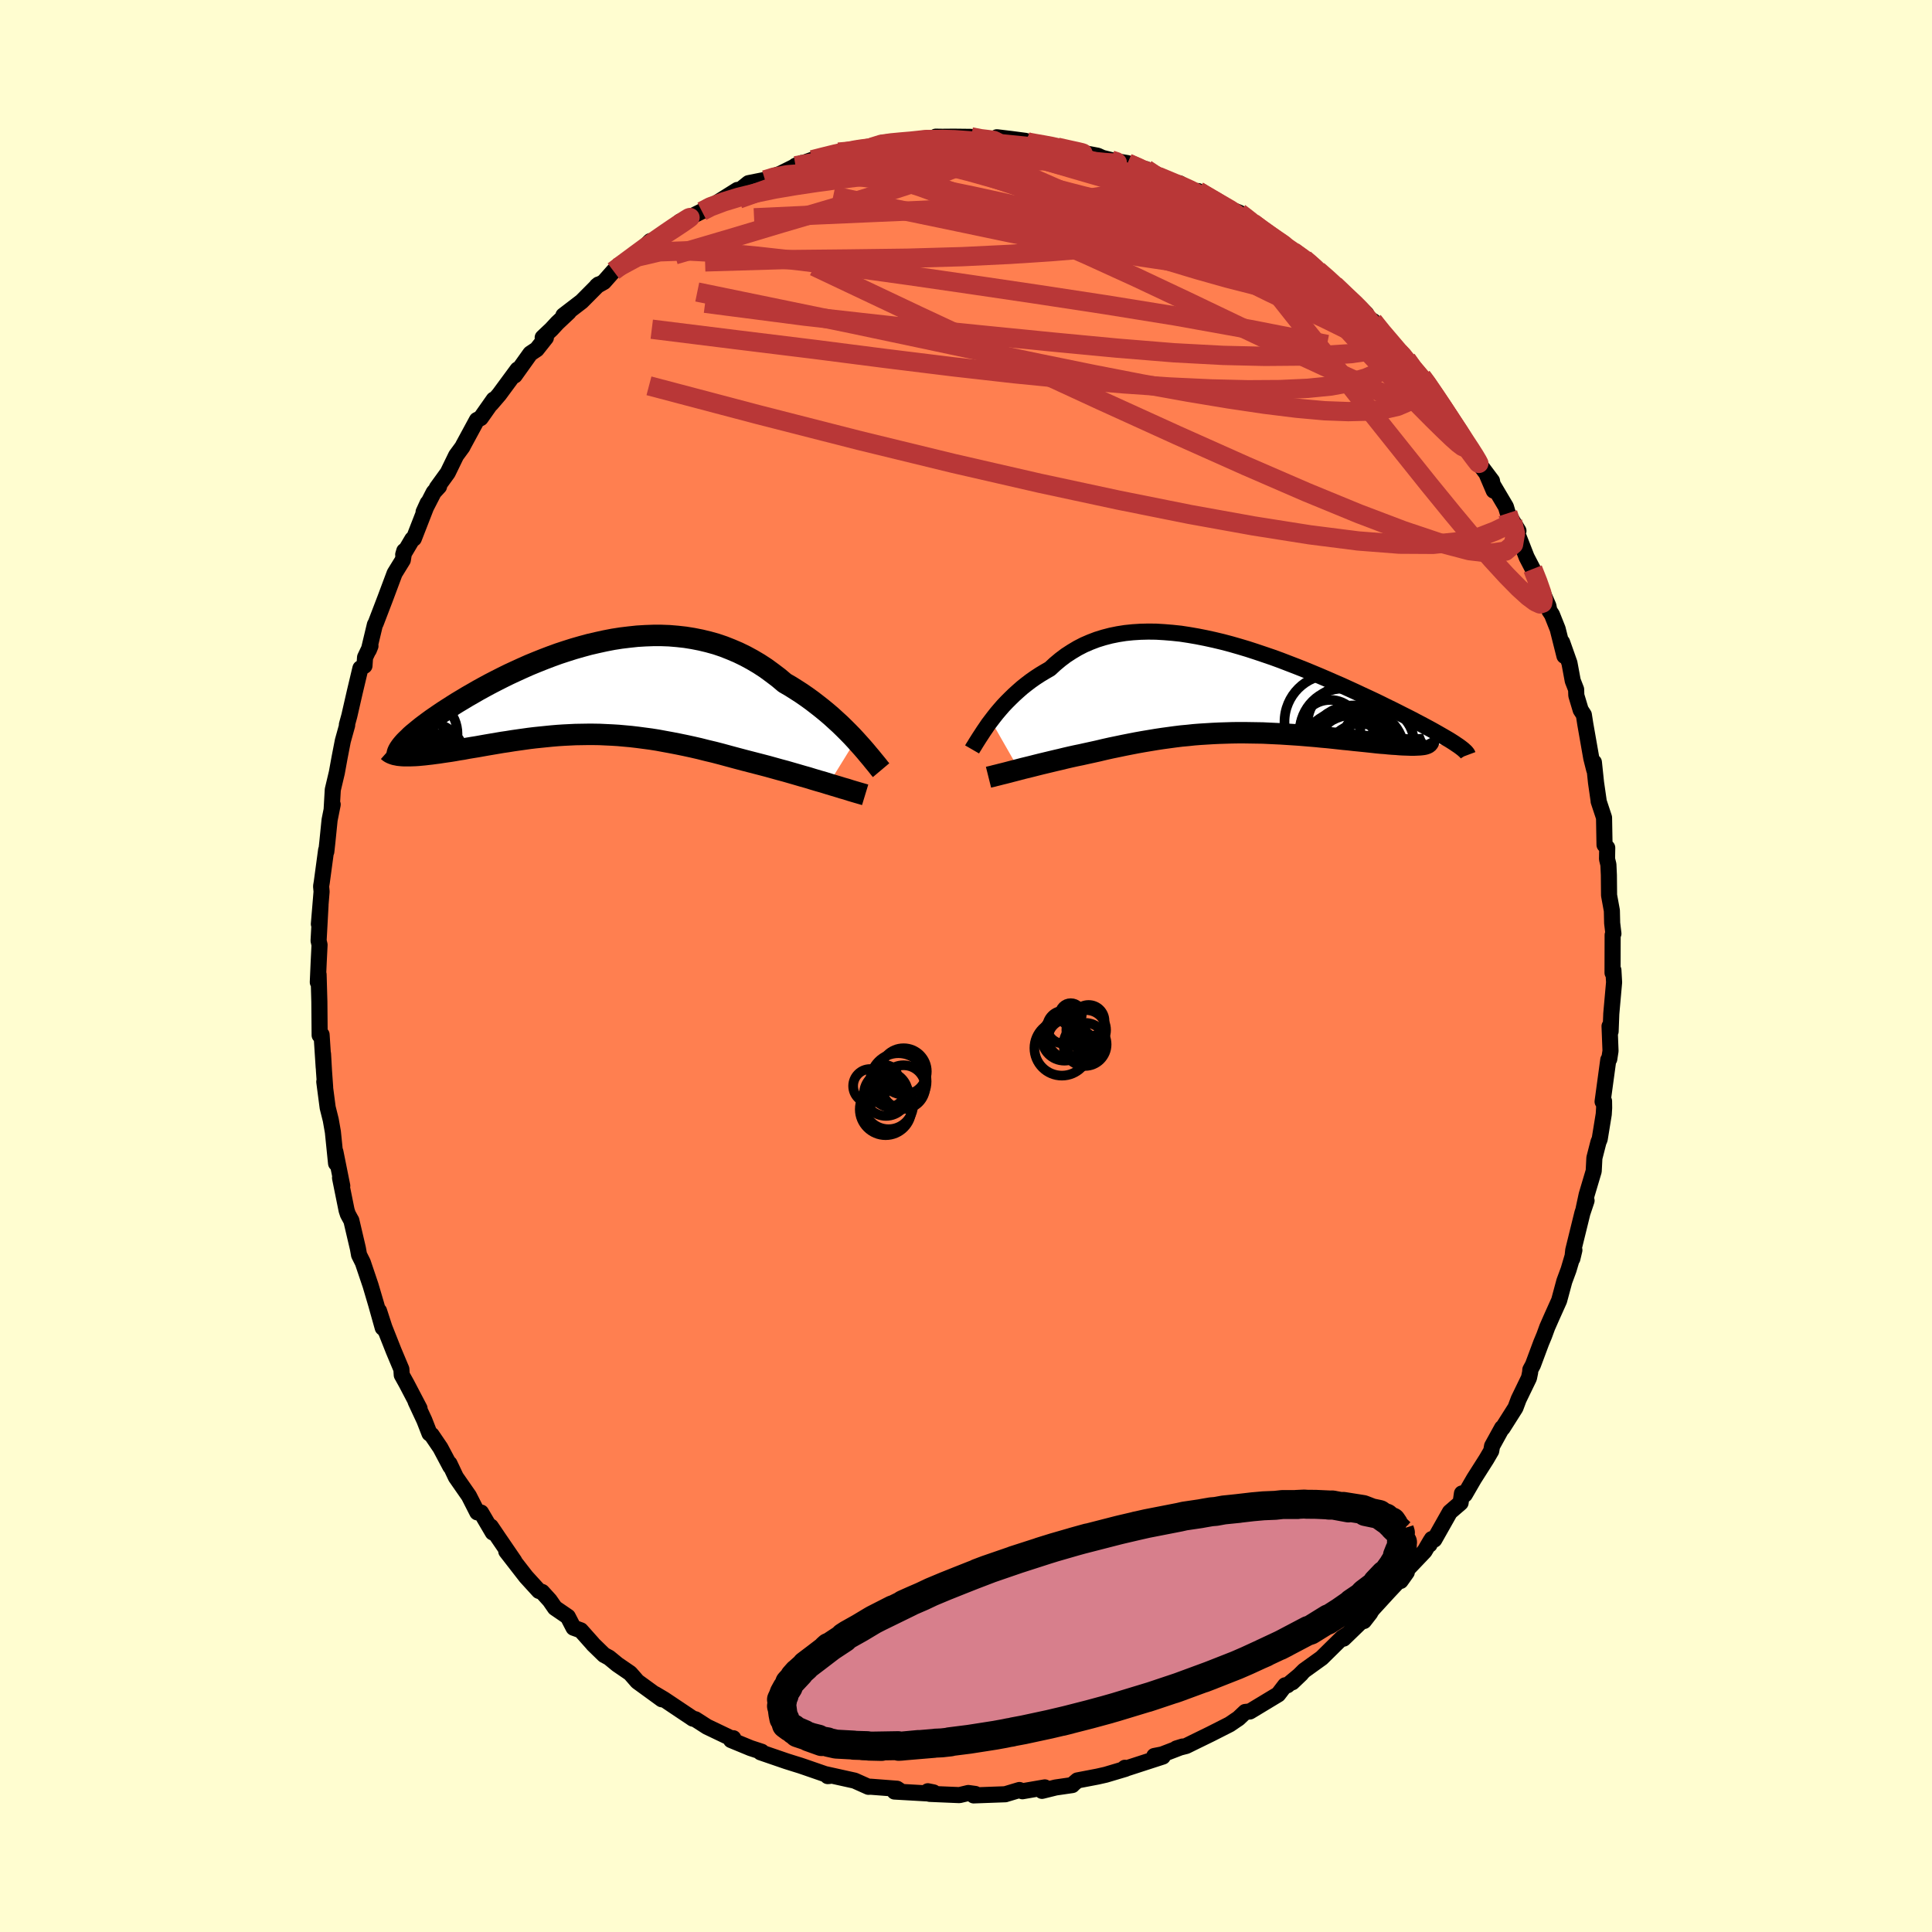 
  <svg viewBox="-100 -100 200 200" xmlns="http://www.w3.org/2000/svg" width="500" height="500" id="face-svg">
    <defs>
      <clipPath id="leftEyeClipPath">
        <polyline points="27.89,5.34 27.52,4.94 27.12,4.53 26.71,4.12 26.28,3.7 25.83,3.29 25.37,2.87 24.89,2.46 24.39,2.05 23.88,1.65 23.36,1.25 22.82,0.86 22.27,0.48 21.71,0.12 21.14,-0.24 20.55,-0.58 19.91,-1.12 19.25,-1.62 18.58,-2.11 17.89,-2.56 17.18,-2.98 16.46,-3.37 15.72,-3.73 14.97,-4.05 14.21,-4.35 13.44,-4.61 12.65,-4.83 11.86,-5.02 11.05,-5.18 10.24,-5.31 9.43,-5.4 8.6,-5.47 7.78,-5.5 6.94,-5.5 6.11,-5.47 5.28,-5.42 4.44,-5.33 3.61,-5.23 2.78,-5.1 1.95,-4.94 1.13,-4.76 0.31,-4.57 -0.5,-4.35 -1.3,-4.12 -2.09,-3.87 -2.88,-3.61 -3.65,-3.33 -4.41,-3.04 -5.16,-2.74 -5.89,-2.44 -6.61,-2.12 -7.31,-1.8 -8,-1.48 -8.67,-1.15 -9.32,-0.82 -9.96,-0.49 -10.57,-0.16 -11.17,0.17 -11.74,0.5 -12.3,0.82 -12.83,1.14 -13.35,1.45 -13.84,1.76 -14.31,2.06 -14.76,2.35 -15.19,2.64 -15.6,2.92 -15.99,3.19 -16.36,3.46 -16.71,3.72 -17.04,3.97 -17.35,4.22 -17.64,4.46 -17.91,4.68 -18.16,4.9 -18.38,5.12 -18.59,5.32 -18.78,5.51 -18.95,5.7 -19.1,5.88 -19.03,6.94 -18.8,6.95 -18.55,6.95 -18.29,6.95 -18.01,6.94 -17.72,6.93 -17.41,6.91 -17.09,6.88 -16.76,6.85 -16.42,6.81 -16.06,6.77 -15.69,6.72 -15.3,6.67 -14.91,6.61 -14.5,6.55 -14.08,6.49 -13.65,6.42 -13.21,6.34 -12.75,6.27 -12.28,6.18 -11.8,6.1 -11.3,6.02 -10.8,5.93 -10.29,5.84 -9.76,5.75 -9.23,5.66 -8.7,5.57 -8.15,5.49 -7.6,5.4 -7.04,5.32 -6.47,5.24 -5.9,5.16 -5.32,5.09 -4.74,5.03 -4.15,4.97 -3.55,4.91 -2.96,4.86 -2.35,4.82 -1.74,4.79 -1.13,4.76 -0.51,4.75 0.11,4.74 0.74,4.74 1.38,4.75 2.02,4.78 2.67,4.81 3.32,4.85 3.98,4.91 4.64,4.97 5.32,5.05 6,5.14 6.68,5.23 7.38,5.34 8.08,5.47 8.79,5.6 9.51,5.74 10.24,5.89 10.98,6.05 11.72,6.22 12.47,6.41 13.23,6.59 14,6.79 14.77,7 15.55,7.21 16.34,7.42 16.96,7.58 17.58,7.74 18.2,7.9 18.81,8.06 19.42,8.23 20.03,8.4 20.63,8.56 21.22,8.73 21.81,8.9 22.39,9.07 22.96,9.23 23.51,9.4 24.05,9.56 24.58,9.71 25.09,9.87" />
      </clipPath>
      <clipPath id="rightEyeClipPath">
        <polyline points="-25.84,3.33 -25.55,2.95 -25.25,2.57 -24.92,2.18 -24.58,1.79 -24.22,1.41 -23.84,1.03 -23.45,0.65 -23.04,0.28 -22.62,-0.09 -22.18,-0.44 -21.72,-0.79 -21.25,-1.12 -20.76,-1.44 -20.26,-1.74 -19.74,-2.04 -19.21,-2.53 -18.66,-2.99 -18.09,-3.42 -17.49,-3.81 -16.87,-4.18 -16.23,-4.51 -15.56,-4.8 -14.88,-5.06 -14.17,-5.28 -13.44,-5.47 -12.7,-5.62 -11.94,-5.74 -11.16,-5.82 -10.37,-5.87 -9.56,-5.89 -8.74,-5.88 -7.91,-5.83 -7.06,-5.76 -6.21,-5.67 -5.36,-5.54 -4.49,-5.39 -3.63,-5.22 -2.76,-5.03 -1.88,-4.82 -1.01,-4.59 -0.14,-4.34 0.73,-4.08 1.59,-3.8 2.45,-3.51 3.3,-3.22 4.15,-2.91 4.98,-2.59 5.81,-2.27 6.62,-1.95 7.42,-1.62 8.21,-1.29 8.98,-0.96 9.73,-0.63 10.47,-0.31 11.19,0.02 11.89,0.34 12.57,0.66 13.24,0.97 13.88,1.27 14.5,1.57 15.1,1.87 15.68,2.15 16.24,2.43 16.77,2.7 17.29,2.96 17.78,3.21 18.25,3.46 18.71,3.7 19.14,3.93 19.55,4.15 19.95,4.37 20.32,4.58 20.67,4.78 21,4.97 21.31,5.15 21.6,5.32 21.87,5.49 22.12,5.65 22.34,5.8 18.92,5.79 18.76,5.81 18.58,5.83 18.38,5.84 18.16,5.85 17.92,5.86 17.67,5.86 17.39,5.85 17.09,5.84 16.78,5.83 16.45,5.81 16.1,5.78 15.74,5.76 15.36,5.73 14.97,5.69 14.55,5.66 14.12,5.62 13.68,5.57 13.21,5.52 12.73,5.47 12.24,5.42 11.73,5.37 11.21,5.31 10.67,5.26 10.12,5.2 9.57,5.14 9,5.08 8.42,5.03 7.83,4.97 7.24,4.92 6.64,4.87 6.03,4.82 5.42,4.78 4.8,4.74 4.18,4.7 3.55,4.67 2.92,4.64 2.29,4.61 1.65,4.6 1.01,4.59 0.37,4.58 -0.27,4.58 -0.92,4.59 -1.56,4.61 -2.21,4.63 -2.86,4.66 -3.51,4.7 -4.16,4.74 -4.81,4.79 -5.46,4.86 -6.12,4.92 -6.77,5 -7.43,5.09 -8.09,5.18 -8.75,5.28 -9.41,5.39 -10.07,5.5 -10.74,5.62 -11.41,5.75 -12.07,5.88 -12.74,6.02 -13.42,6.16 -14.09,6.31 -14.76,6.47 -15.44,6.62 -15.99,6.74 -16.53,6.86 -17.07,6.97 -17.61,7.09 -18.13,7.21 -18.66,7.34 -19.18,7.46 -19.68,7.58 -20.18,7.7 -20.68,7.82 -21.16,7.94 -21.63,8.06 -22.08,8.17 -22.53,8.28 -22.95,8.39" />
      </clipPath>
      <filter id="fuzzy">
        <feTurbulence id="turbulence" baseFrequency="0.05" numOctaves="3" type="noise" result="noise" />
        <feDisplacementMap in="SourceGraphic" in2="noise" scale="2" />
      </filter>
      <linearGradient id="rainbowGradient" x1="0%" y1="0%" x2="100%" y2="0%">
        <stop offset="0%" style="stop-color: rgb(220, 208, 186); stop-opacity: 1" />
        <stop offset="50%" style="stop-color: rgb(220, 20, 60); stop-opacity: 1" />
        <stop offset="100%" style="stop-color: rgb(173, 216, 230); stop-opacity: 1" />
      </linearGradient>
    </defs>
    <rect x="-100" y="-100" width="100%" height="100%" fill="rgb(255, 253, 208)" />
    <polyline id="faceContour" points="66.93,0.71 67.02,0.44 67.09,1.69 66.8,4.94 66.73,6.77 66.62,6.23 66.72,8.79 66.59,9.63 66.49,9.71 65.9,14.04 66.05,13.99 66.06,14.69 66.02,15.34 65.6,17.92 65.47,18.23 65.05,19.87 64.98,21.23 64.25,23.68 63.94,25.12 64.24,24.29 63.81,25.57 62.86,29.43 62.77,30.29 62.98,29.41 62.38,31.44 61.94,32.63 61.4,34.63 60.65,36.3 60.17,37.39 59.86,38.24 59.54,39.01 58.69,41.29 58.42,41.79 58.4,42.06 58.28,42.64 57.21,44.85 56.88,45.73 55.55,47.83 55.49,47.82 54.46,49.69 54.37,50.2 53.88,51.04 52.59,53.07 51.64,54.71 51.34,54.6 51.2,55.57 50.09,56.53 48.48,59.38 48.22,59.32 47.99,59.89 48.11,59.49 47.47,60.58 45.7,62.44 44.99,63.66 45.63,62.76 43.72,64.8 42.09,66.58 41.19,67.81 41.85,66.96 39.09,69.63 40.29,68.45 39.53,69.16 38.94,69.54 36.82,71.63 35.01,72.93 33.78,74.15 34.7,73.27 33.27,74.46 33.04,74.46 32.32,75.4 29.39,77.17 28.91,77.22 28.2,77.89 27.84,78.13 27.3,78.5 25.33,79.5 23.57,80.36 22.8,80.74 21.78,81 22.43,80.8 20.3,81.62 19.49,81.78 20.37,81.84 16.24,83.18 16.45,83 16.51,83.11 14.46,83.72 13.62,83.91 11.53,84.31 11.1,84.68 11,84.79 9.28,85.04 7.87,85.39 8.16,85.03 5.84,85.43 5.53,85.3 4.13,85.72 4.08,85.74 0.79,85.86 0.96,85.71 0.24,85.61 -0.68,85.83 -3.76,85.7 -3.36,85.55 -3.95,85.43 -3.88,85.66 -7.4,85.46 -6.77,85.42 -7.14,85.17 -9.87,84.96 -10.1,84.97 -11.53,84.33 -14.6,83.65 -14.14,83.85 -14.32,83.86 -14.37,83.73 -16.68,82.93 -17.18,82.76 -17.7,82.6 -18.59,82.32 -21.27,81.4 -21.15,81.34 -22.31,80.96 -24.32,80.13 -24.09,79.94 -24.05,80.07 -26.81,78.75 -28.01,77.98 -28.28,77.91 -30.85,76.19 -31.27,75.91 -32.18,75.37 -31.49,75.91 -34.02,74.07 -34.41,73.62 -34.77,73.21 -36.1,72.3 -36.95,71.6 -37.47,71.32 -38.6,70.22 -38.66,70.14 -39.88,68.77 -40.63,68.5 -41.22,67.36 -42.55,66.45 -43.09,65.67 -43.88,64.8 -44.21,64.69 -45.54,63.23 -47.59,60.59 -46.76,61.6 -48.42,59.17 -49.19,58.03 -48.99,58.64 -50.2,56.58 -50.59,56.56 -51.46,54.85 -52.81,52.91 -53.47,51.51 -53.38,51.82 -54.41,49.88 -55.32,48.54 -55.54,48.39 -56.07,47.03 -56.98,45.08 -56.57,45.8 -57.91,43.24 -58.41,42.34 -58.45,41.74 -59.24,39.86 -60.3,37.18 -60.09,37.78 -60.76,35.71 -60.38,37.45 -61.07,34.99 -61.64,33.06 -62.44,30.69 -62.83,29.91 -62.95,29.24 -63.63,26.34 -63.68,26.26 -63.99,25.69 -64.12,25.29 -64.8,21.93 -64.57,22.76 -65.28,19.23 -65.21,20.43 -65.54,17.18 -65.76,15.93 -66.08,14.65 -66.43,11.98 -66.34,12.56 -66.46,10.88 -66.56,9.11 -66.49,10.49 -66.71,7.11 -66.91,7.17 -66.94,3.7 -67.02,0.88 -67.1,1.68 -67.01,-0.38 -66.92,-2.19 -67.02,-2.62 -66.82,-6.29 -66.99,-4.34 -66.71,-7.7 -66.76,-8.25 -66.69,-8.67 -66.24,-12 -66.22,-11.84 -66.11,-12.85 -65.88,-15.12 -65.56,-16.72 -65.67,-16.17 -65.55,-18.25 -65.13,-20.02 -64.85,-21.56 -64.51,-23.31 -64.06,-24.93 -64.09,-24.98 -63.84,-25.89 -63.27,-28.38 -62.69,-30.82 -62.27,-31.08 -62.21,-31.95 -61.65,-33.13 -61.82,-32.71 -61.19,-35.34 -61.11,-35.47 -60.13,-38.03 -59.15,-40.65 -58.3,-42.03 -58.15,-42.97 -58.26,-42.59 -57.32,-44.18 -57.16,-44.25 -55.73,-47.92 -56.15,-47 -55.1,-49.04 -54.55,-49.64 -54.78,-49.5 -53.65,-51.06 -52.78,-52.85 -52.12,-53.75 -52.06,-53.88 -50.63,-56.52 -50.24,-56.72 -48.89,-58.64 -49.16,-58.19 -48.32,-59.17 -46.42,-61.75 -46.72,-61.13 -45.1,-63.4 -44.44,-63.84 -43.49,-65.04 -43.82,-65.06 -42.91,-65.92 -42.31,-66.57 -41.12,-67.69 -41.68,-67.34 -39.79,-68.79 -38.04,-70.55 -38.22,-70.4 -37.49,-70.81 -36.49,-71.94 -36.07,-72.3 -34.03,-73.7 -32.68,-75.04 -32.22,-75.03 -31.7,-75.56 -30.57,-76.28 -29.59,-77.07 -29.71,-76.95 -27.34,-78.13 -26.68,-78.62 -25.92,-78.92 -23.66,-80.34 -24.18,-79.7 -22.51,-81.04 -21.86,-81.17 -20.81,-81.38 -20.16,-81.67 -19.23,-82.01 -16.98,-83.13 -17.65,-82.84 -15.91,-83.46 -15.25,-83.61 -13.21,-84.25 -11.05,-84.66 -11.54,-84.31 -9.77,-84.75 -8.69,-85.21 -7.88,-85.3 -6.51,-85.21 -4.92,-85.47 -4.77,-85.45 -3.23,-85.59 -3.13,-85.85 -2.45,-85.84 -1.27,-85.85 0.53,-85.83 1.65,-85.54 3.02,-85.46 3.2,-85.79 4.7,-85.61 6.14,-85.42 5.27,-85.37 8.35,-84.93 7.93,-85.11 9.04,-84.88 9.9,-84.62 11.99,-84.21 11.99,-84.19 13.63,-83.88 14.11,-83.66 15.35,-83.35 16.74,-83.11 18.39,-82.33 18.64,-82.49 19.21,-82.04 19.89,-81.74 22.55,-80.55 22.11,-81.02 23.91,-79.93 24.6,-79.75 24.03,-80.22 26.43,-78.72 28.3,-77.98 29.56,-77.1 28.93,-77.32 29.69,-76.97 30.96,-76 32.94,-74.58 31.74,-75.4 34.12,-73.89 35.34,-72.99 35.02,-73.2 36.42,-72.01 37.54,-71.08 38.15,-70.5 39.39,-69.24 41.43,-67.52 40.28,-68.65 41.78,-66.7 42.14,-66.77 42.62,-66.08 44.83,-63.54 45.27,-63.15 45.61,-62.79 46.26,-61.68 47.18,-61 47.42,-60.76 48.46,-59.19 50.24,-56.66 50.39,-56.19 50.63,-55.86 51.52,-54.57 52.29,-53.59 53.25,-51.82 54.45,-50.22 54.63,-49.21 53.93,-50.85 55.89,-47.54 56.09,-46.87 57.19,-45.05 56.58,-46 57.02,-44.92 58.04,-42.31 58.67,-41.1 59.1,-40.01 60.29,-37.28 60.39,-36.78 60.66,-36.37 61.25,-34.89 61.95,-32.1 61.71,-33.51 62.47,-31.36 62.81,-29.53 63.16,-28.63 63.18,-28.01 63.63,-26.51 63.96,-26 64.11,-25.04 64.73,-21.51 65.03,-20.32 65,-21.09 65.22,-18.99 65.49,-17.12 65.49,-17.05 66.05,-15.36 66.1,-12.54 66.38,-12.24 66.36,-11.07 66.5,-10.5 66.55,-9.41 66.57,-7.32 66.86,-5.73 66.89,-4.44 67.02,-3.35 66.94,-3.21 66.93,0.71 67.02,0.44" fill="rgb(255, 127, 80)" stroke="black" stroke-width="1.667" stroke-linejoin="round" filter="url(#fuzzy)" />
    <g transform="translate(28.43 -28.73)">
      <polyline id="rightCountour" points="-25.84,3.33 -25.55,2.95 -25.25,2.57 -24.92,2.18 -24.58,1.79 -24.22,1.41 -23.84,1.03 -23.45,0.65 -23.04,0.28 -22.62,-0.09 -22.18,-0.44 -21.72,-0.79 -21.25,-1.12 -20.76,-1.44 -20.26,-1.74 -19.74,-2.04 -19.21,-2.53 -18.66,-2.99 -18.09,-3.42 -17.49,-3.81 -16.87,-4.18 -16.23,-4.51 -15.56,-4.8 -14.88,-5.06 -14.17,-5.28 -13.44,-5.47 -12.7,-5.62 -11.94,-5.74 -11.16,-5.82 -10.37,-5.87 -9.56,-5.89 -8.74,-5.88 -7.91,-5.83 -7.06,-5.76 -6.21,-5.67 -5.36,-5.54 -4.49,-5.39 -3.63,-5.22 -2.76,-5.03 -1.88,-4.82 -1.01,-4.59 -0.14,-4.34 0.73,-4.08 1.59,-3.8 2.45,-3.51 3.3,-3.22 4.15,-2.91 4.98,-2.59 5.81,-2.27 6.62,-1.95 7.42,-1.62 8.21,-1.29 8.98,-0.96 9.73,-0.63 10.47,-0.31 11.19,0.02 11.89,0.34 12.57,0.66 13.24,0.97 13.88,1.27 14.5,1.57 15.1,1.87 15.68,2.15 16.24,2.43 16.77,2.7 17.29,2.96 17.78,3.21 18.25,3.46 18.71,3.7 19.14,3.93 19.55,4.15 19.95,4.37 20.32,4.58 20.67,4.78 21,4.97 21.31,5.15 21.6,5.32 21.87,5.49 22.12,5.65 22.34,5.8 18.92,5.79 18.76,5.81 18.58,5.83 18.38,5.84 18.16,5.85 17.92,5.86 17.67,5.86 17.39,5.85 17.09,5.84 16.78,5.83 16.45,5.81 16.1,5.78 15.74,5.76 15.36,5.73 14.97,5.69 14.55,5.66 14.12,5.62 13.68,5.57 13.21,5.52 12.73,5.47 12.24,5.42 11.73,5.37 11.21,5.31 10.67,5.26 10.12,5.2 9.57,5.14 9,5.08 8.42,5.03 7.83,4.97 7.24,4.92 6.64,4.87 6.03,4.82 5.42,4.78 4.8,4.74 4.18,4.7 3.55,4.67 2.92,4.64 2.29,4.61 1.65,4.6 1.01,4.59 0.37,4.58 -0.27,4.58 -0.92,4.59 -1.56,4.61 -2.21,4.63 -2.86,4.66 -3.51,4.7 -4.16,4.74 -4.81,4.79 -5.46,4.86 -6.12,4.92 -6.77,5 -7.43,5.09 -8.09,5.18 -8.75,5.28 -9.41,5.39 -10.07,5.5 -10.74,5.62 -11.41,5.75 -12.07,5.88 -12.74,6.02 -13.42,6.16 -14.09,6.31 -14.76,6.47 -15.44,6.62 -15.99,6.74 -16.53,6.86 -17.07,6.97 -17.61,7.09 -18.13,7.21 -18.66,7.34 -19.18,7.46 -19.68,7.58 -20.18,7.7 -20.68,7.82 -21.16,7.94 -21.63,8.06 -22.08,8.17 -22.53,8.28 -22.95,8.39" fill="white" stroke="white" stroke-width="0" stroke-linejoin="round" filter="url(#fuzzy)" />
    </g>
    <g transform="translate(-39.31 -28.72)">
      <polyline id="leftCountour" points="27.89,5.34 27.52,4.94 27.12,4.53 26.71,4.12 26.28,3.7 25.83,3.29 25.37,2.87 24.89,2.46 24.39,2.05 23.88,1.65 23.36,1.25 22.82,0.86 22.27,0.48 21.71,0.12 21.14,-0.24 20.55,-0.58 19.91,-1.12 19.25,-1.62 18.58,-2.11 17.89,-2.56 17.18,-2.98 16.46,-3.37 15.72,-3.73 14.97,-4.05 14.21,-4.35 13.44,-4.61 12.65,-4.83 11.86,-5.02 11.05,-5.18 10.24,-5.31 9.43,-5.4 8.6,-5.47 7.78,-5.5 6.94,-5.5 6.11,-5.47 5.28,-5.42 4.44,-5.33 3.61,-5.23 2.78,-5.1 1.95,-4.94 1.13,-4.76 0.31,-4.57 -0.5,-4.35 -1.3,-4.12 -2.09,-3.87 -2.88,-3.61 -3.65,-3.33 -4.41,-3.04 -5.16,-2.74 -5.89,-2.44 -6.61,-2.12 -7.31,-1.8 -8,-1.48 -8.67,-1.15 -9.32,-0.82 -9.96,-0.49 -10.57,-0.16 -11.17,0.17 -11.74,0.5 -12.3,0.82 -12.83,1.14 -13.35,1.45 -13.84,1.76 -14.31,2.06 -14.76,2.35 -15.19,2.64 -15.6,2.92 -15.99,3.19 -16.36,3.46 -16.71,3.72 -17.04,3.97 -17.35,4.22 -17.64,4.46 -17.91,4.68 -18.16,4.9 -18.38,5.12 -18.59,5.32 -18.78,5.51 -18.95,5.7 -19.1,5.88 -19.03,6.94 -18.8,6.95 -18.55,6.95 -18.29,6.95 -18.01,6.94 -17.72,6.93 -17.41,6.91 -17.09,6.88 -16.76,6.85 -16.42,6.81 -16.06,6.77 -15.69,6.72 -15.3,6.67 -14.91,6.61 -14.5,6.55 -14.08,6.49 -13.65,6.42 -13.21,6.34 -12.75,6.27 -12.28,6.18 -11.8,6.1 -11.3,6.02 -10.8,5.93 -10.29,5.84 -9.76,5.75 -9.23,5.66 -8.7,5.57 -8.15,5.49 -7.6,5.4 -7.04,5.32 -6.47,5.24 -5.9,5.16 -5.32,5.09 -4.74,5.03 -4.15,4.97 -3.55,4.91 -2.96,4.86 -2.35,4.82 -1.74,4.79 -1.13,4.76 -0.51,4.75 0.11,4.74 0.74,4.74 1.38,4.75 2.02,4.78 2.67,4.81 3.32,4.85 3.98,4.91 4.64,4.97 5.32,5.05 6,5.14 6.68,5.23 7.38,5.34 8.08,5.47 8.79,5.6 9.51,5.74 10.24,5.89 10.98,6.05 11.72,6.22 12.47,6.41 13.23,6.59 14,6.79 14.77,7 15.55,7.21 16.34,7.42 16.96,7.58 17.58,7.74 18.2,7.9 18.81,8.06 19.42,8.23 20.03,8.4 20.63,8.56 21.22,8.73 21.81,8.9 22.39,9.07 22.96,9.23 23.51,9.4 24.05,9.56 24.58,9.71 25.09,9.87" fill="white" stroke="white" stroke-width="0" stroke-linejoin="round" filter="url(#fuzzy)" />
    </g>
    <g transform="translate(28.43 -28.73)">
      <polyline id="rightUpper" points="-27.8,6.31 -27.69,6.12 -27.55,5.9 -27.4,5.65 -27.23,5.38 -27.04,5.08 -26.83,4.76 -26.61,4.42 -26.37,4.07 -26.12,3.7 -25.84,3.33 -25.55,2.95 -25.25,2.57 -24.92,2.18 -24.58,1.79 -24.22,1.41 -23.84,1.03 -23.45,0.65 -23.04,0.28 -22.62,-0.09 -22.18,-0.44 -21.72,-0.79 -21.25,-1.12 -20.76,-1.44 -20.26,-1.74 -19.74,-2.04 -19.21,-2.53 -18.66,-2.99 -18.09,-3.42 -17.49,-3.81 -16.87,-4.18 -16.23,-4.51 -15.56,-4.8 -14.88,-5.06 -14.17,-5.28 -13.44,-5.47 -12.7,-5.62 -11.94,-5.74 -11.16,-5.82 -10.37,-5.87 -9.56,-5.89 -8.74,-5.88 -7.91,-5.83 -7.06,-5.76 -6.21,-5.67 -5.36,-5.54 -4.49,-5.39 -3.63,-5.22 -2.76,-5.03 -1.88,-4.82 -1.01,-4.59 -0.14,-4.34 0.73,-4.08 1.59,-3.8 2.45,-3.51 3.3,-3.22 4.15,-2.91 4.98,-2.59 5.81,-2.27 6.62,-1.95 7.42,-1.62 8.21,-1.29 8.98,-0.96 9.73,-0.63 10.47,-0.31 11.19,0.02 11.89,0.34 12.57,0.66 13.24,0.97 13.88,1.27 14.5,1.57 15.1,1.87 15.68,2.15 16.24,2.43 16.77,2.7 17.29,2.96 17.78,3.21 18.25,3.46 18.71,3.7 19.14,3.93 19.55,4.15 19.95,4.37 20.32,4.58 20.67,4.78 21,4.97 21.31,5.15 21.6,5.32 21.87,5.49 22.12,5.65 22.34,5.8 22.55,5.94 22.73,6.07 22.9,6.2 23.05,6.32 23.17,6.43 23.28,6.53 23.37,6.63 23.44,6.72 23.49,6.8 23.52,6.88" fill="none" stroke="black" stroke-width="1.667" stroke-linejoin="round" filter="url(#fuzzy)" />
      <polyline id="rightLower" points="-26.1,9.19 -25.9,9.14 -25.68,9.09 -25.42,9.02 -25.13,8.95 -24.82,8.87 -24.49,8.79 -24.14,8.7 -23.76,8.6 -23.37,8.5 -22.95,8.39 -22.53,8.28 -22.08,8.17 -21.63,8.06 -21.16,7.94 -20.68,7.82 -20.18,7.7 -19.68,7.58 -19.18,7.46 -18.66,7.34 -18.13,7.21 -17.61,7.09 -17.07,6.97 -16.53,6.86 -15.99,6.74 -15.44,6.62 -14.76,6.47 -14.09,6.31 -13.42,6.16 -12.74,6.02 -12.07,5.88 -11.41,5.75 -10.74,5.62 -10.07,5.5 -9.41,5.39 -8.75,5.28 -8.09,5.18 -7.43,5.09 -6.77,5 -6.12,4.92 -5.46,4.86 -4.81,4.79 -4.16,4.74 -3.51,4.7 -2.86,4.66 -2.21,4.63 -1.56,4.61 -0.92,4.59 -0.27,4.58 0.37,4.58 1.01,4.59 1.65,4.6 2.29,4.61 2.92,4.64 3.55,4.67 4.18,4.7 4.8,4.74 5.42,4.78 6.03,4.82 6.64,4.87 7.24,4.92 7.83,4.97 8.42,5.03 9,5.08 9.57,5.14 10.12,5.2 10.67,5.26 11.21,5.31 11.73,5.37 12.24,5.42 12.73,5.47 13.21,5.52 13.68,5.57 14.12,5.62 14.55,5.66 14.97,5.69 15.36,5.73 15.74,5.76 16.1,5.78 16.45,5.81 16.78,5.83 17.09,5.84 17.39,5.85 17.67,5.86 17.92,5.86 18.16,5.85 18.38,5.84 18.58,5.83 18.76,5.81 18.92,5.79 19.06,5.76 19.18,5.72 19.28,5.68 19.36,5.63 19.41,5.58 19.45,5.52 19.47,5.46 19.47,5.39 19.45,5.32 19.41,5.24" fill="none" stroke="black" stroke-width="2.222" stroke-linejoin="round" filter="url(#fuzzy)" />
      <circle r="4.976" cx="11.724" cy="6.733" stroke="black" fill="none" stroke-width="1.0" filter="url(#fuzzy)" clip-path="url(#rightEyeClipPath)" /><circle r="3.122" cx="9.264" cy="4.308" stroke="black" fill="none" stroke-width="1.0" filter="url(#fuzzy)" clip-path="url(#rightEyeClipPath)" /><circle r="4.008" cx="10.389" cy="6.458" stroke="black" fill="none" stroke-width="1.0" filter="url(#fuzzy)" clip-path="url(#rightEyeClipPath)" /><circle r="3.844" cx="10.769" cy="3.648" stroke="black" fill="none" stroke-width="1.0" filter="url(#fuzzy)" clip-path="url(#rightEyeClipPath)" /><circle r="4.666" cx="11.744" cy="7.383" stroke="black" fill="none" stroke-width="1.0" filter="url(#fuzzy)" clip-path="url(#rightEyeClipPath)" /><circle r="4.488" cx="10.604" cy="4.493" stroke="black" fill="none" stroke-width="1.0" filter="url(#fuzzy)" clip-path="url(#rightEyeClipPath)" /><circle r="4.884" cx="9.424" cy="3.453" stroke="black" fill="none" stroke-width="1.0" filter="url(#fuzzy)" clip-path="url(#rightEyeClipPath)" /><circle r="3.684" cx="12.429" cy="7.343" stroke="black" fill="none" stroke-width="1.0" filter="url(#fuzzy)" clip-path="url(#rightEyeClipPath)" /><circle r="3.726" cx="14.229" cy="5.673" stroke="black" fill="none" stroke-width="1.0" filter="url(#fuzzy)" clip-path="url(#rightEyeClipPath)" /><circle r="4.536" cx="12.429" cy="6.663" stroke="black" fill="none" stroke-width="1.0" filter="url(#fuzzy)" clip-path="url(#rightEyeClipPath)" />
      </g>
    <g transform="translate(-39.31 -28.72)">
      <polyline id="leftUpper" points="30.52,8.45 30.36,8.26 30.18,8.03 29.97,7.77 29.73,7.48 29.48,7.17 29.2,6.84 28.91,6.49 28.59,6.12 28.25,5.74 27.89,5.34 27.52,4.94 27.12,4.53 26.71,4.12 26.28,3.7 25.83,3.29 25.37,2.87 24.89,2.46 24.39,2.05 23.88,1.65 23.36,1.25 22.82,0.86 22.27,0.48 21.71,0.12 21.14,-0.24 20.55,-0.58 19.91,-1.12 19.25,-1.62 18.58,-2.11 17.89,-2.56 17.18,-2.98 16.46,-3.37 15.72,-3.73 14.97,-4.05 14.21,-4.35 13.44,-4.61 12.65,-4.83 11.86,-5.02 11.05,-5.18 10.24,-5.31 9.43,-5.4 8.6,-5.47 7.78,-5.5 6.94,-5.5 6.11,-5.47 5.28,-5.42 4.44,-5.33 3.61,-5.23 2.78,-5.1 1.95,-4.94 1.13,-4.76 0.31,-4.57 -0.5,-4.35 -1.3,-4.12 -2.09,-3.87 -2.88,-3.61 -3.65,-3.33 -4.41,-3.04 -5.16,-2.74 -5.89,-2.44 -6.61,-2.12 -7.31,-1.8 -8,-1.48 -8.67,-1.15 -9.32,-0.82 -9.96,-0.49 -10.57,-0.16 -11.17,0.17 -11.74,0.5 -12.3,0.82 -12.83,1.14 -13.35,1.45 -13.84,1.76 -14.31,2.06 -14.76,2.35 -15.19,2.64 -15.6,2.92 -15.99,3.19 -16.36,3.46 -16.71,3.72 -17.04,3.97 -17.35,4.22 -17.64,4.46 -17.91,4.68 -18.16,4.9 -18.38,5.12 -18.59,5.32 -18.78,5.51 -18.95,5.7 -19.1,5.88 -19.22,6.04 -19.33,6.2 -19.42,6.35 -19.49,6.49 -19.54,6.62 -19.57,6.74 -19.58,6.86 -19.58,6.96 -19.55,7.06 -19.51,7.15" fill="none" stroke="black" stroke-width="2.222" stroke-linejoin="round" filter="url(#fuzzy)" />
      <polyline id="leftLower" points="28.87,11 28.64,10.93 28.36,10.85 28.05,10.76 27.71,10.66 27.34,10.55 26.94,10.42 26.51,10.3 26.06,10.16 25.59,10.02 25.09,9.87 24.58,9.71 24.05,9.56 23.51,9.4 22.96,9.23 22.39,9.07 21.81,8.9 21.22,8.73 20.63,8.56 20.03,8.4 19.42,8.23 18.81,8.06 18.2,7.9 17.58,7.74 16.96,7.58 16.34,7.42 15.55,7.21 14.77,7 14,6.79 13.23,6.59 12.47,6.41 11.72,6.22 10.98,6.05 10.24,5.89 9.51,5.74 8.79,5.6 8.08,5.47 7.38,5.34 6.68,5.23 6,5.14 5.32,5.05 4.64,4.97 3.98,4.91 3.32,4.85 2.67,4.81 2.02,4.78 1.38,4.75 0.74,4.74 0.11,4.74 -0.51,4.75 -1.13,4.76 -1.74,4.79 -2.35,4.82 -2.96,4.86 -3.55,4.91 -4.15,4.97 -4.74,5.03 -5.32,5.09 -5.9,5.16 -6.47,5.24 -7.04,5.32 -7.6,5.4 -8.15,5.49 -8.7,5.57 -9.23,5.66 -9.76,5.75 -10.29,5.84 -10.8,5.93 -11.3,6.02 -11.8,6.1 -12.28,6.18 -12.75,6.27 -13.21,6.34 -13.65,6.42 -14.08,6.49 -14.5,6.55 -14.91,6.61 -15.3,6.67 -15.69,6.72 -16.06,6.77 -16.42,6.81 -16.76,6.85 -17.09,6.88 -17.41,6.91 -17.72,6.93 -18.01,6.94 -18.29,6.95 -18.55,6.95 -18.8,6.95 -19.03,6.94 -19.25,6.92 -19.45,6.9 -19.64,6.86 -19.81,6.83 -19.96,6.78 -20.1,6.73 -20.23,6.67 -20.34,6.61 -20.43,6.54 -20.52,6.46" fill="none" stroke="black" stroke-width="2.222" stroke-linejoin="round" filter="url(#fuzzy)" />
      <circle r="4.894" cx="-18.095" cy="7.488" stroke="black" fill="none" stroke-width="1.0" filter="url(#fuzzy)" clip-path="url(#leftEyeClipPath)" /><circle r="4.032" cx="-18.64" cy="5.288" stroke="black" fill="none" stroke-width="1.0" filter="url(#fuzzy)" clip-path="url(#leftEyeClipPath)" /><circle r="4.756" cx="-20.41" cy="6.783" stroke="black" fill="none" stroke-width="1.0" filter="url(#fuzzy)" clip-path="url(#leftEyeClipPath)" /><circle r="3.636" cx="-18.01" cy="7.333" stroke="black" fill="none" stroke-width="1.0" filter="url(#fuzzy)" clip-path="url(#leftEyeClipPath)" /><circle r="3.896" cx="-20.775" cy="4.213" stroke="black" fill="none" stroke-width="1.0" filter="url(#fuzzy)" clip-path="url(#leftEyeClipPath)" /><circle r="4.162" cx="-19.69" cy="6.478" stroke="black" fill="none" stroke-width="1.0" filter="url(#fuzzy)" clip-path="url(#leftEyeClipPath)" /><circle r="3.646" cx="-19.81" cy="4.478" stroke="black" fill="none" stroke-width="1.0" filter="url(#fuzzy)" clip-path="url(#leftEyeClipPath)" /><circle r="3.796" cx="-19.965" cy="7.118" stroke="black" fill="none" stroke-width="1.0" filter="url(#fuzzy)" clip-path="url(#leftEyeClipPath)" /><circle r="3.818" cx="-17.145" cy="4.703" stroke="black" fill="none" stroke-width="1.0" filter="url(#fuzzy)" clip-path="url(#leftEyeClipPath)" /><circle r="3.894" cx="-16.375" cy="7.428" stroke="black" fill="none" stroke-width="1.0" filter="url(#fuzzy)" clip-path="url(#leftEyeClipPath)" />
    </g>
    <g id="hairs">
      <polyline points="38.15,-70.5 39.36,-69.35 40.21,-68.55 40.78,-67.97 41.26,-67.43 41.72,-66.87 42.15,-66.31 42.48,-65.82 42.65,-65.44 42.62,-65.21 42.4,-65.13 41.99,-65.17 41.39,-65.34 40.57,-65.63 39.52,-66.09 38.2,-66.76 36.6,-67.65 34.69,-68.79 32.47,-70.17 29.89,-71.8 26.93,-73.72 23.57,-75.95 19.86,-78.48 15.91,-81.26" fill="none" stroke="rgb(185, 55, 55)" stroke-width="2" stroke-linejoin="round" filter="url(#fuzzy)" /><polyline points="-13.21,-84.25 -11.7,-84.38 -10.35,-84.29 -8.71,-84.12 -6.77,-83.84 -4.58,-83.42 -2.22,-82.88 0.27,-82.25 2.86,-81.53 5.52,-80.75 8.27,-79.91 11.13,-79 14.11,-78.02 17.16,-76.99 20.22,-75.96 23.24,-74.95 26.16,-73.99 28.99,-73.03 31.79,-72.05 34.58,-70.99 37.33,-69.89" fill="none" stroke="rgb(185, 55, 55)" stroke-width="2" stroke-linejoin="round" filter="url(#fuzzy)" /><polyline points="-11.54,-84.31 -9.94,-84.62 -8.31,-84.66 -6.5,-84.46 -4.47,-84.08 -2.28,-83.56 0.04,-82.95 2.48,-82.24 5.06,-81.45 7.79,-80.58 10.69,-79.62 13.72,-78.59 16.82,-77.51 19.91,-76.42 22.94,-75.36 25.88,-74.33 28.75,-73.3 31.6,-72.24 34.46,-71.11 37.27,-69.95" fill="none" stroke="rgb(185, 55, 55)" stroke-width="2" stroke-linejoin="round" filter="url(#fuzzy)" /><polyline points="24.03,-80.22 26.01,-79.06 27.31,-78.31 28,-77.84 28.3,-77.51 28.35,-77.26 28.23,-77.04 27.88,-76.89 27.26,-76.82 26.31,-76.86 24.99,-77.02 23.25,-77.3 21.11,-77.71 18.55,-78.24 15.58,-78.9 12.16,-79.72 8.21,-80.74 3.61,-82 -1.73,-83.51" fill="none" stroke="rgb(185, 55, 55)" stroke-width="2" stroke-linejoin="round" filter="url(#fuzzy)" /><polyline points="-15.91,-83.46 -14.86,-83.73 -13.52,-84.06 -12.35,-84.3 -11.43,-84.48 -10.72,-84.59 -10.19,-84.65 -9.88,-84.63 -9.82,-84.52 -10.08,-84.31 -10.72,-84.01 -11.75,-83.61 -13.19,-83.1 -15.05,-82.44 -17.36,-81.61 -20.16,-80.59 -23.52,-79.4" fill="none" stroke="rgb(185, 55, 55)" stroke-width="2" stroke-linejoin="round" filter="url(#fuzzy)" /><polyline points="58.67,-41.1 59.19,-39.79 59.59,-38.65 59.75,-37.94 59.69,-37.57 59.42,-37.48 58.94,-37.7 58.21,-38.24 57.23,-39.13 55.98,-40.4 54.43,-42.09 52.57,-44.22 50.41,-46.81 47.93,-49.85 45.13,-53.35 41.93,-57.36 38.23,-62.02 33.9,-67.44 29.08,-73.53" fill="none" stroke="rgb(185, 55, 55)" stroke-width="2" stroke-linejoin="round" filter="url(#fuzzy)" /><polyline points="-11.54,-84.31 -10.01,-84.68 -8.61,-84.9 -7.16,-84.99 -5.65,-84.99 -4.11,-84.94 -2.57,-84.88 -1.03,-84.79 0.55,-84.67 2.18,-84.53 3.84,-84.37 5.51,-84.2 7.13,-84.02 8.68,-83.84 10.11,-83.68 11.41,-83.52 12.55,-83.38 13.53,-83.26 14.34,-83.18 14.97,-83.14 15.43,-83.13 15.66,-83.17 15.56,-83.26 15.03,-83.43" fill="none" stroke="rgb(185, 55, 55)" stroke-width="2" stroke-linejoin="round" filter="url(#fuzzy)" /><polyline points="18.39,-82.33 18.83,-82.23 19.69,-81.8 20.86,-81.19 22.16,-80.5 23.49,-79.79 24.82,-79.06 26.15,-78.29 27.51,-77.5 28.87,-76.68 30.18,-75.88 31.39,-75.12 32.49,-74.42 33.46,-73.79 34.3,-73.24 35,-72.78 35.53,-72.46 35.86,-72.29 35.97,-72.29 35.86,-72.44 35.54,-72.73 34.94,-73.19 33.86,-73.97" fill="none" stroke="rgb(185, 55, 55)" stroke-width="2" stroke-linejoin="round" filter="url(#fuzzy)" /><polyline points="42.14,-66.77 43.04,-65.65 44.14,-64.36 45.06,-63.28 45.85,-62.35 46.56,-61.49 47.24,-60.65 47.89,-59.83 48.46,-59.07 48.91,-58.44 49.19,-58 49.28,-57.8 49.19,-57.84 48.88,-58.13 48.33,-58.75 47.46,-59.77 46.21,-61.27 44.62,-63.21 42.74,-65.52" fill="none" stroke="rgb(185, 55, 55)" stroke-width="2" stroke-linejoin="round" filter="url(#fuzzy)" /><polyline points="16.74,-83.11 17.94,-82.59 18.85,-82.18 19.87,-81.68 21.04,-81.09 22.29,-80.47 23.55,-79.83 24.79,-79.2 26.01,-78.55 27.22,-77.9 28.39,-77.26 29.49,-76.64 30.45,-76.09 31.26,-75.62 31.91,-75.24 32.4,-74.95 32.73,-74.74 32.89,-74.65 32.85,-74.68 32.6,-74.86 32.11,-75.19 31.42,-75.67 30.6,-76.25 29.69,-76.93" fill="none" stroke="rgb(185, 55, 55)" stroke-width="2" stroke-linejoin="round" filter="url(#fuzzy)" /><polyline points="-4.92,-85.47 -4.28,-85.41 -3.12,-85.21 -1.64,-84.81 0.21,-84.2 2.41,-83.38 4.9,-82.4 7.58,-81.27 10.39,-80.04 13.28,-78.71 16.22,-77.31 19.22,-75.84 22.25,-74.33 25.32,-72.79 28.4,-71.24 31.45,-69.74 34.44,-68.31 37.36,-66.92 40.22,-65.51 42.98,-64.06" fill="none" stroke="rgb(185, 55, 55)" stroke-width="2" stroke-linejoin="round" filter="url(#fuzzy)" /><polyline points="45.61,-62.79 46.29,-61.86 47.02,-61 47.81,-60 48.62,-58.88 49.39,-57.77 50.05,-56.79 50.6,-55.95 51.05,-55.26 51.37,-54.73 51.56,-54.38 51.59,-54.24 51.42,-54.35 51.05,-54.73 50.46,-55.4 49.63,-56.38 48.54,-57.7 47.2,-59.36 45.66,-61.3 43.99,-63.47 42.12,-65.92" fill="none" stroke="rgb(185, 55, 55)" stroke-width="2" stroke-linejoin="round" filter="url(#fuzzy)" /><polyline points="6.14,-85.42 6.42,-85.25 7.52,-84.98 8.76,-84.66 10.11,-84.27 11.56,-83.82 13.08,-83.33 14.63,-82.82 16.17,-82.3 17.7,-81.78 19.19,-81.26 20.61,-80.75 21.92,-80.27 23.09,-79.84 24.11,-79.45 24.98,-79.13 25.7,-78.87 26.24,-78.7 26.52,-78.65 26.43,-78.78 25.86,-79.13 24.99,-79.6" fill="none" stroke="rgb(185, 55, 55)" stroke-width="2" stroke-linejoin="round" filter="url(#fuzzy)" /><polyline points="44.83,-63.54 45.19,-63.18 45.48,-62.8 45.69,-62.46 45.78,-62.21 45.69,-62.06 45.37,-62.07 44.72,-62.35 43.66,-63.01 42.09,-64.13 40.01,-65.72 37.45,-67.75 34.42,-70.21 30.89,-73.15 26.8,-76.68" fill="none" stroke="rgb(185, 55, 55)" stroke-width="2" stroke-linejoin="round" filter="url(#fuzzy)" /><polyline points="47.18,-61 47.71,-60.28 48.55,-59.06 49.35,-57.86 50,-56.85 50.54,-56 51,-55.26 51.37,-54.62 51.62,-54.11 51.72,-53.78 51.66,-53.67 51.41,-53.77 50.97,-54.1 50.33,-54.67 49.46,-55.5 48.35,-56.59 47.02,-57.93 45.46,-59.52 43.67,-61.38 41.61,-63.55 39.26,-66.11 36.57,-69.13 33.43,-72.72" fill="none" stroke="rgb(185, 55, 55)" stroke-width="2" stroke-linejoin="round" filter="url(#fuzzy)" /><polyline points="19.89,-81.74 21.55,-81.05 22.46,-80.68 23.12,-80.38 23.67,-80.11 24.14,-79.83 24.49,-79.56 24.63,-79.34 24.45,-79.22 23.91,-79.22 23.01,-79.35 21.76,-79.6 20.15,-79.98 18.15,-80.5 15.71,-81.18 12.79,-82.02 9.32,-83.03 5.26,-84.26" fill="none" stroke="rgb(185, 55, 55)" stroke-width="2" stroke-linejoin="round" filter="url(#fuzzy)" /><polyline points="-4.77,-85.45 -3.62,-85.56 -2.57,-85.54 -1.26,-85.39 0.35,-85.12 2.16,-84.76 4.08,-84.34 6.04,-83.89 8,-83.4 9.93,-82.9 11.84,-82.38 13.71,-81.85 15.55,-81.33 17.34,-80.81 19.07,-80.3 20.71,-79.82 22.24,-79.39 23.61,-79.01 24.82,-78.7 25.88,-78.45 26.86,-78.21 27.8,-77.97" fill="none" stroke="rgb(185, 55, 55)" stroke-width="2" stroke-linejoin="round" filter="url(#fuzzy)" /><polyline points="-4.92,-85.47 -4.36,-85.49 -3.46,-85.55 -2.41,-85.57 -1.18,-85.54 0.22,-85.44 1.73,-85.31 3.26,-85.16 4.73,-85.01 6.11,-84.87 7.38,-84.73 8.53,-84.59 9.56,-84.46 10.44,-84.35 11.15,-84.25 11.67,-84.19 11.99,-84.15 12.1,-84.15 11.95,-84.2 11.49,-84.31 10.66,-84.49 9.46,-84.76" fill="none" stroke="rgb(185, 55, 55)" stroke-width="2" stroke-linejoin="round" filter="url(#fuzzy)" /><polyline points="28.3,-77.98 29.03,-77.42 29.57,-76.99 30.32,-76.44 31.22,-75.79 32.17,-75.12 33.06,-74.49 33.88,-73.92 34.59,-73.41 35.17,-72.97 35.6,-72.61 35.86,-72.36 35.92,-72.23 35.75,-72.28 35.3,-72.54 34.56,-73.03 33.54,-73.75 32.18,-74.71 30.35,-75.97 27.74,-77.71" fill="none" stroke="rgb(185, 55, 55)" stroke-width="2" stroke-linejoin="round" filter="url(#fuzzy)" /><polyline points="-36.49,-71.94 -35.59,-72.62 -34.28,-73.59 -33.04,-74.5 -31.95,-75.27 -31.01,-75.92 -30.2,-76.47 -29.52,-76.92 -29,-77.25 -28.67,-77.45 -28.57,-77.48 -28.78,-77.32 -29.35,-76.92 -30.33,-76.27 -31.82,-75.31" fill="none" stroke="rgb(185, 55, 55)" stroke-width="2" stroke-linejoin="round" filter="url(#fuzzy)" /><polyline points="-27.34,-78.13 -26.45,-78.59 -25.1,-79.1 -23.5,-79.59 -21.74,-80.02 -19.82,-80.42 -17.76,-80.77 -15.56,-81.1 -13.22,-81.42 -10.79,-81.73 -8.3,-82.04 -5.78,-82.33 -3.26,-82.62 -0.73,-82.88 1.74,-83.12 4.09,-83.33 6.22,-83.52 8.09,-83.7 9.7,-83.88 11.09,-84.04" fill="none" stroke="rgb(185, 55, 55)" stroke-width="2" stroke-linejoin="round" filter="url(#fuzzy)" /><polyline points="35.02,-73.2 36.15,-72.21 36.94,-71.41 37.47,-70.72 37.71,-70.17 37.6,-69.81 37.12,-69.61 36.3,-69.56 35.17,-69.61 33.73,-69.77 31.95,-70.05 29.77,-70.51 27.14,-71.18 24.01,-72.06 20.38,-73.15 16.22,-74.42 11.55,-75.86 6.34,-77.49 0.58,-79.41 -5.79,-81.72" fill="none" stroke="rgb(185, 55, 55)" stroke-width="2" stroke-linejoin="round" filter="url(#fuzzy)" /><polyline points="42.62,-66.08 44.02,-64.39 44.5,-63.52 44.48,-62.93 44.15,-62.43 43.54,-61.92 42.64,-61.4 41.4,-60.87 39.8,-60.41 37.78,-60.04 35.35,-59.8 32.48,-59.67 29.17,-59.65 25.38,-59.74 21.08,-59.94 16.25,-60.27 10.89,-60.73 5.02,-61.31 -1.35,-62.03 -8.24,-62.88 -15.72,-63.84 -23.85,-64.84 -32.53,-65.92" fill="none" stroke="rgb(185, 55, 55)" stroke-width="2" stroke-linejoin="round" filter="url(#fuzzy)" /><polyline points="56.09,-46.87 56.39,-45.95 55.85,-45.55 54.8,-45.04 53.26,-44.44 51.14,-43.94 48.35,-43.65 44.85,-43.67 40.6,-44 35.57,-44.64 29.75,-45.56 23.15,-46.75 15.77,-48.23 7.62,-49.98 -1.31,-52.03 -11,-54.39 -21.49,-57.07 -32.82,-60.06" fill="none" stroke="rgb(185, 55, 55)" stroke-width="2" stroke-linejoin="round" filter="url(#fuzzy)" /><polyline points="47.18,-61 47.73,-60.26 48.62,-58.94 49.52,-57.59 50.3,-56.4 51,-55.35 51.63,-54.38 52.2,-53.51 52.66,-52.79 52.96,-52.28 53.09,-52.03 53.03,-52.07 52.76,-52.41 52.27,-53.06 51.54,-54.05 50.58,-55.37 49.41,-56.98 48.06,-58.85 46.55,-61.02" fill="none" stroke="rgb(185, 55, 55)" stroke-width="2" stroke-linejoin="round" filter="url(#fuzzy)" /><polyline points="-9.77,-84.75 -8.78,-85.06 -7.73,-85.21 -6.67,-85.31 -5.72,-85.39 -4.96,-85.47 -4.41,-85.53 -4.05,-85.56 -3.88,-85.54 -3.91,-85.45 -4.2,-85.3 -4.85,-85.09 -5.96,-84.81 -7.57,-84.47 -9.68,-84.07 -12.21,-83.59 -15.22,-82.99" fill="none" stroke="rgb(185, 55, 55)" stroke-width="2" stroke-linejoin="round" filter="url(#fuzzy)" /><polyline points="-36.07,-72.3 -34.05,-73.39 -31.74,-73.93 -28.97,-74.03 -25.61,-73.85 -21.61,-73.48 -16.97,-72.96 -11.7,-72.28 -5.86,-71.47 0.49,-70.55 7.26,-69.55 14.35,-68.47 21.73,-67.28 29.4,-65.9 37.38,-64.34" fill="none" stroke="rgb(185, 55, 55)" stroke-width="2" stroke-linejoin="round" filter="url(#fuzzy)" /><polyline points="-17.65,-82.84 -15.97,-83.13 -13.8,-83.01 -11.12,-82.55 -8.04,-81.74 -4.62,-80.62 -0.85,-79.23 3.3,-77.57 7.78,-75.69 12.58,-73.59 17.62,-71.29 22.88,-68.81 28.29,-66.22 33.78,-63.61 39.33,-61.04 44.95,-58.46" fill="none" stroke="rgb(185, 55, 55)" stroke-width="2" stroke-linejoin="round" filter="url(#fuzzy)" /><polyline points="18.64,-82.49 19.45,-81.95 20.77,-81.15 22.34,-80.17 24,-79.06 25.73,-77.83 27.54,-76.48 29.49,-74.99 31.53,-73.4 33.61,-71.75 35.63,-70.11 37.54,-68.54 39.34,-67.03 41.05,-65.58 42.66,-64.25 44.1,-63.13 45.28,-62.33 46.23,-61.77" fill="none" stroke="rgb(185, 55, 55)" stroke-width="2" stroke-linejoin="round" filter="url(#fuzzy)" /><polyline points="6.14,-85.42 6.35,-85.29 7.21,-85.14 8.07,-84.99 8.87,-84.84 9.61,-84.67 10.25,-84.5 10.76,-84.33 11.11,-84.17 11.28,-84.02 11.26,-83.87 11.01,-83.73 10.48,-83.59 9.64,-83.48 8.46,-83.39 6.92,-83.31 5.03,-83.25 2.75,-83.22 0.05,-83.23 -3.15,-83.28 -6.94,-83.34 -11.31,-83.36" fill="none" stroke="rgb(185, 55, 55)" stroke-width="2" stroke-linejoin="round" filter="url(#fuzzy)" /><polyline points="32.94,-74.58 32.78,-74.68 33.35,-74.22 33.8,-73.72 34.01,-73.27 33.98,-72.85 33.71,-72.47 33.15,-72.16 32.25,-71.96 30.95,-71.89 29.24,-71.96 27.1,-72.17 24.54,-72.48 21.54,-72.89 18.07,-73.41 14.09,-74.07 9.6,-74.89 4.59,-75.89 -0.95,-77.05 -7.06,-78.32 -13.74,-79.72" fill="none" stroke="rgb(185, 55, 55)" stroke-width="2" stroke-linejoin="round" filter="url(#fuzzy)" /><polyline points="-20.81,-81.38 -19.89,-81.66 -18.49,-81.91 -16.83,-82.04 -14.94,-82.02 -12.79,-81.87 -10.38,-81.62 -7.75,-81.27 -4.97,-80.82 -2.09,-80.29 0.86,-79.68 3.87,-79.02 6.94,-78.31 10.05,-77.53 13.18,-76.71 16.29,-75.86 19.36,-75.01 22.38,-74.18 25.34,-73.37 28.29,-72.56 31.27,-71.71 34.27,-70.77 37.19,-69.78" fill="none" stroke="rgb(185, 55, 55)" stroke-width="2" stroke-linejoin="round" filter="url(#fuzzy)" /><polyline points="42.14,-66.77 42.78,-65.75 43.08,-64.73 42.67,-64.04 41.57,-63.63 39.83,-63.39 37.48,-63.24 34.52,-63.14 30.92,-63.11 26.62,-63.21 21.55,-63.48 15.66,-63.96 8.92,-64.6 1.29,-65.36 -7.25,-66.22 -16.68,-67.27 -27.01,-68.61" fill="none" stroke="rgb(185, 55, 55)" stroke-width="2" stroke-linejoin="round" filter="url(#fuzzy)" /><polyline points="24.03,-80.22 25.95,-79.06 27.07,-78.28 27.45,-77.74 27.31,-77.32 26.82,-76.92 26.04,-76.51 24.93,-76.1 23.44,-75.71 21.52,-75.33 19.14,-74.97 16.26,-74.62 12.88,-74.28 8.98,-73.96 4.56,-73.67 -0.41,-73.43 -5.98,-73.27 -12.21,-73.19 -19.16,-73.12 -27.01,-72.89" fill="none" stroke="rgb(185, 55, 55)" stroke-width="2" stroke-linejoin="round" filter="url(#fuzzy)" /><polyline points="36.42,-72.01 37.35,-71.2 38.22,-70.4 38.98,-69.66 39.53,-69.08 39.84,-68.67 39.96,-68.38 39.93,-68.17 39.73,-68.05 39.32,-68.07 38.64,-68.28 37.65,-68.71 36.32,-69.39 34.66,-70.3 32.64,-71.44 30.23,-72.79 27.39,-74.41 24.08,-76.36 20.32,-78.67 16.19,-81.32" fill="none" stroke="rgb(185, 55, 55)" stroke-width="2" stroke-linejoin="round" filter="url(#fuzzy)" /><polyline points="45.61,-62.79 46.17,-61.92 46.54,-61.23 46.72,-60.48 46.68,-59.69 46.35,-58.96 45.68,-58.37 44.68,-57.94 43.33,-57.63 41.64,-57.44 39.58,-57.39 37.12,-57.48 34.24,-57.74 30.92,-58.15 27.15,-58.71 22.94,-59.41 18.29,-60.25 13.19,-61.24 7.65,-62.37 1.67,-63.62 -4.78,-64.99 -11.79,-66.47 -19.46,-68.05 -27.82,-69.77" fill="none" stroke="rgb(185, 55, 55)" stroke-width="2" stroke-linejoin="round" filter="url(#fuzzy)" /><polyline points="56.58,-46 56.87,-44.76 56.68,-43.65 55.86,-42.95 54.35,-42.73 52.1,-43 49.08,-43.79 45.27,-45.07 40.66,-46.82 35.24,-49.05 28.99,-51.76 21.89,-54.93 13.91,-58.56 5.01,-62.67 -4.88,-67.29 -15.72,-72.42" fill="none" stroke="rgb(185, 55, 55)" stroke-width="2" stroke-linejoin="round" filter="url(#fuzzy)" /><polyline points="-11.05,-84.66 -10.69,-84.51 -9.42,-84.45 -7.74,-84.3 -5.81,-83.97 -3.69,-83.49 -1.44,-82.88 0.92,-82.17 3.37,-81.38 5.94,-80.51 8.64,-79.57 11.48,-78.56 14.41,-77.52 17.38,-76.44 20.37,-75.35 23.33,-74.22 26.25,-73.08 29.11,-71.92 31.87,-70.8 34.48,-69.8 36.91,-68.93 39.26,-68.05" fill="none" stroke="rgb(185, 55, 55)" stroke-width="2" stroke-linejoin="round" filter="url(#fuzzy)" /><polyline points="0.53,-85.83 1.53,-85.64 2.3,-85.55 2.85,-85.47 3.18,-85.31 3.27,-85.08 3.1,-84.77 2.64,-84.38 1.85,-83.92 0.73,-83.37 -0.76,-82.74 -2.65,-82.01 -4.95,-81.2 -7.71,-80.3 -10.95,-79.3 -14.73,-78.18 -19.11,-76.89 -24.22,-75.36 -30.14,-73.62" fill="none" stroke="rgb(185, 55, 55)" stroke-width="2" stroke-linejoin="round" filter="url(#fuzzy)" /><polyline points="16.74,-83.11 17.81,-82.64 18.35,-82.35 18.73,-82.04 19,-81.69 19.06,-81.35 18.84,-81.02 18.28,-80.72 17.39,-80.42 16.18,-80.11 14.61,-79.78 12.65,-79.46 10.22,-79.16 7.29,-78.9 3.85,-78.67 -0.11,-78.45 -4.61,-78.22 -9.7,-78 -15.44,-77.75 -21.94,-77.45" fill="none" stroke="rgb(185, 55, 55)" stroke-width="2" stroke-linejoin="round" filter="url(#fuzzy)" />
    </g>
    
        <g id="pointNose">
          <g id="rightNose"><circle r="2.846" cx="9.928" cy="8.502" stroke="black" fill="none" stroke-width="1.0" filter="url(#fuzzy)" /><circle r="2.056" cx="12.444" cy="6.622" stroke="black" fill="none" stroke-width="1.0" filter="url(#fuzzy)" /><circle r="2.228" cx="12.328" cy="8.118" stroke="black" fill="none" stroke-width="1.0" filter="url(#fuzzy)" /><circle r="1.978" cx="10.472" cy="7.518" stroke="black" fill="none" stroke-width="1.0" filter="url(#fuzzy)" /><circle r="1.146" cx="10.844" cy="4.994" stroke="black" fill="none" stroke-width="1.0" filter="url(#fuzzy)" /><circle r="1.042" cx="12.616" cy="8.514" stroke="black" fill="none" stroke-width="1.0" filter="url(#fuzzy)" /><circle r="2.334" cx="10.192" cy="7.466" stroke="black" fill="none" stroke-width="1.0" filter="url(#fuzzy)" /><circle r="1.698" cx="10.092" cy="6.33" stroke="black" fill="none" stroke-width="1.0" filter="url(#fuzzy)" /><circle r="1.46" cx="11.824" cy="8.19" stroke="black" fill="none" stroke-width="1.0" filter="url(#fuzzy)" /><circle r="1.642" cx="12.696" cy="5.678" stroke="black" fill="none" stroke-width="1.0" filter="url(#fuzzy)" /></g>
          <g id="leftNose"><circle r="2.55" cx="-8.018" cy="14.346" stroke="black" fill="none" stroke-width="1.0" filter="url(#fuzzy)" /><circle r="1.66" cx="-7.962" cy="12.914" stroke="black" fill="none" stroke-width="1.0" filter="url(#fuzzy)" /><circle r="2.28" cx="-8.282" cy="13.238" stroke="black" fill="none" stroke-width="1.0" filter="url(#fuzzy)" /><circle r="2.916" cx="-6.994" cy="11.942" stroke="black" fill="none" stroke-width="1.0" filter="url(#fuzzy)" /><circle r="1.052" cx="-8.374" cy="11.694" stroke="black" fill="none" stroke-width="1.0" filter="url(#fuzzy)" /><circle r="2.4" cx="-6.458" cy="10.914" stroke="black" fill="none" stroke-width="1.0" filter="url(#fuzzy)" /><circle r="2.252" cx="-6.47" cy="12.526" stroke="black" fill="none" stroke-width="1.0" filter="url(#fuzzy)" /><circle r="1.754" cx="-9.93" cy="12.422" stroke="black" fill="none" stroke-width="1.0" filter="url(#fuzzy)" /><circle r="2.674" cx="-8.322" cy="14.838" stroke="black" fill="none" stroke-width="1.0" filter="url(#fuzzy)" /><circle r="1.304" cx="-8.37" cy="11.566" stroke="black" fill="none" stroke-width="1.0" filter="url(#fuzzy)" /></g>
        </g>
      
    <g id="mouth">
      <polyline points="45.03,59.51 45.19,59.66 45.08,59.61 45.17,59.96 45,60.66 44.66,61.04 44.9,60.44 44.9,60.91 44.48,61.58 44.27,61.92 44.53,61.59 43.8,62.6 44.21,62.24 43.32,63.19 43.35,63.02 42.56,63.85 42.52,64.03 41.3,64.95 40.98,65.29 39.99,65.96 40.36,65.79 40.31,65.82 39.84,66.11 38.76,66.86 37.38,67.74 37.2,67.8 37.55,67.57 35.61,68.77 35.36,68.85 35.47,68.77 32.45,70.36 33.09,70.03 32.59,70.28 30.69,71.17 30.99,71.05 30.37,71.32 29.11,71.9 28.03,72.37 26.38,73.02 25.72,73.28 24.59,73.72 25.45,73.39 21.84,74.72 21.49,74.84 22.34,74.54 22,74.66 19.28,75.57 18.76,75.74 19.06,75.64 15.47,76.73 14.45,77.02 12.9,77.44 14.82,76.92 12.79,77.47 9.97,78.19 9.94,78.2 10.74,78 8.62,78.5 6.06,79.05 6.02,79.06 4.9,79.27 4.71,79.32 4.44,79.36 4.01,79.45 3.02,79.63 0.33,80.05 -1.73,80.31 -1.6,80.32 -2.5,80.42 -2.92,80.44 -3.19,80.45 -3.28,80.47 -6.96,80.78 -4.91,80.59 -6.77,80.77 -7.03,80.71 -10.03,80.76 -8.75,80.79 -10.7,80.72 -10.22,80.71 -11.63,80.67 -11.61,80.65 -13.45,80.55 -14.26,80.37 -14.36,80.31 -15.31,80.15 -14.93,80.29 -16.27,79.81 -15.3,80.03 -16.1,79.83 -16.11,79.82 -17.4,79.39 -16.76,79.54 -17.76,79.11 -17.9,78.95 -18.15,78.83 -18.6,78.5 -18.74,77.98 -18.8,77.89 -18.86,77.71 -18.86,77.88 -18.95,77.43 -19.08,76.45 -19.05,76.79 -19.1,76.61 -18.89,75.45 -18.83,75.51 -19.1,75.94 -18.55,74.78 -18.83,75.29 -18.4,74.62 -18.26,74.22 -17.27,73.16 -17.39,73.18 -17.77,73.61 -17.19,73.01 -16.64,72.52 -16.56,72.4 -15.53,71.62 -14.08,70.51 -14.39,70.73 -14.19,70.52 -14.41,70.72 -12.65,69.56 -12.62,69.47 -12.22,69.21 -10.99,68.52 -9.79,67.8 -9.55,67.66 -7.53,66.63 -8.96,67.36 -5.79,65.81 -6.44,66.09 -5.5,65.67 -4.53,65.25 -3.58,64.8 -2.05,64.16 -2.02,64.15 -0.72,63.63 0.72,63.06 2.47,62.39 1.21,62.85 2.14,62.5 4.84,61.57 3.65,61.98 5.34,61.4 4.9,61.54 8.44,60.4 7.64,60.65 9.12,60.19 11.48,59.51 12.6,59.2 11.05,59.63 11.96,59.38 15.78,58.4 16.07,58.33 17.87,57.91 17.58,57.97 17.61,57.97 18.71,57.72 22.09,57.06 22.62,56.94 24.25,56.7 24.63,56.63 25.39,56.5 25.87,56.46 26.69,56.31 28.27,56.15 27.57,56.22 28.13,56.16 29.68,55.98 30.8,55.88 32.02,55.83 32.75,55.75 34.32,55.75 34.17,55.74 35.03,55.7 35.23,55.72 36.22,55.73 37.98,55.81 38.04,55.81 37.54,55.81 37.91,55.79 39.59,56.1 39.05,55.94 41.07,56.26 41.59,56.46 41.67,56.53 41.75,56.52 41.37,56.48 42.76,56.77 43.58,57.35 43.44,57.13 43.78,57.49 44.07,57.78 44.07,57.53 44.28,57.84 44.3,58.03 44.97,58.67 44.87,58.35" fill="rgb(215,127,140)" stroke="black" stroke-width="3" stroke-linejoin="round" filter="url(#fuzzy)" />
    </g>
  </svg>
  
